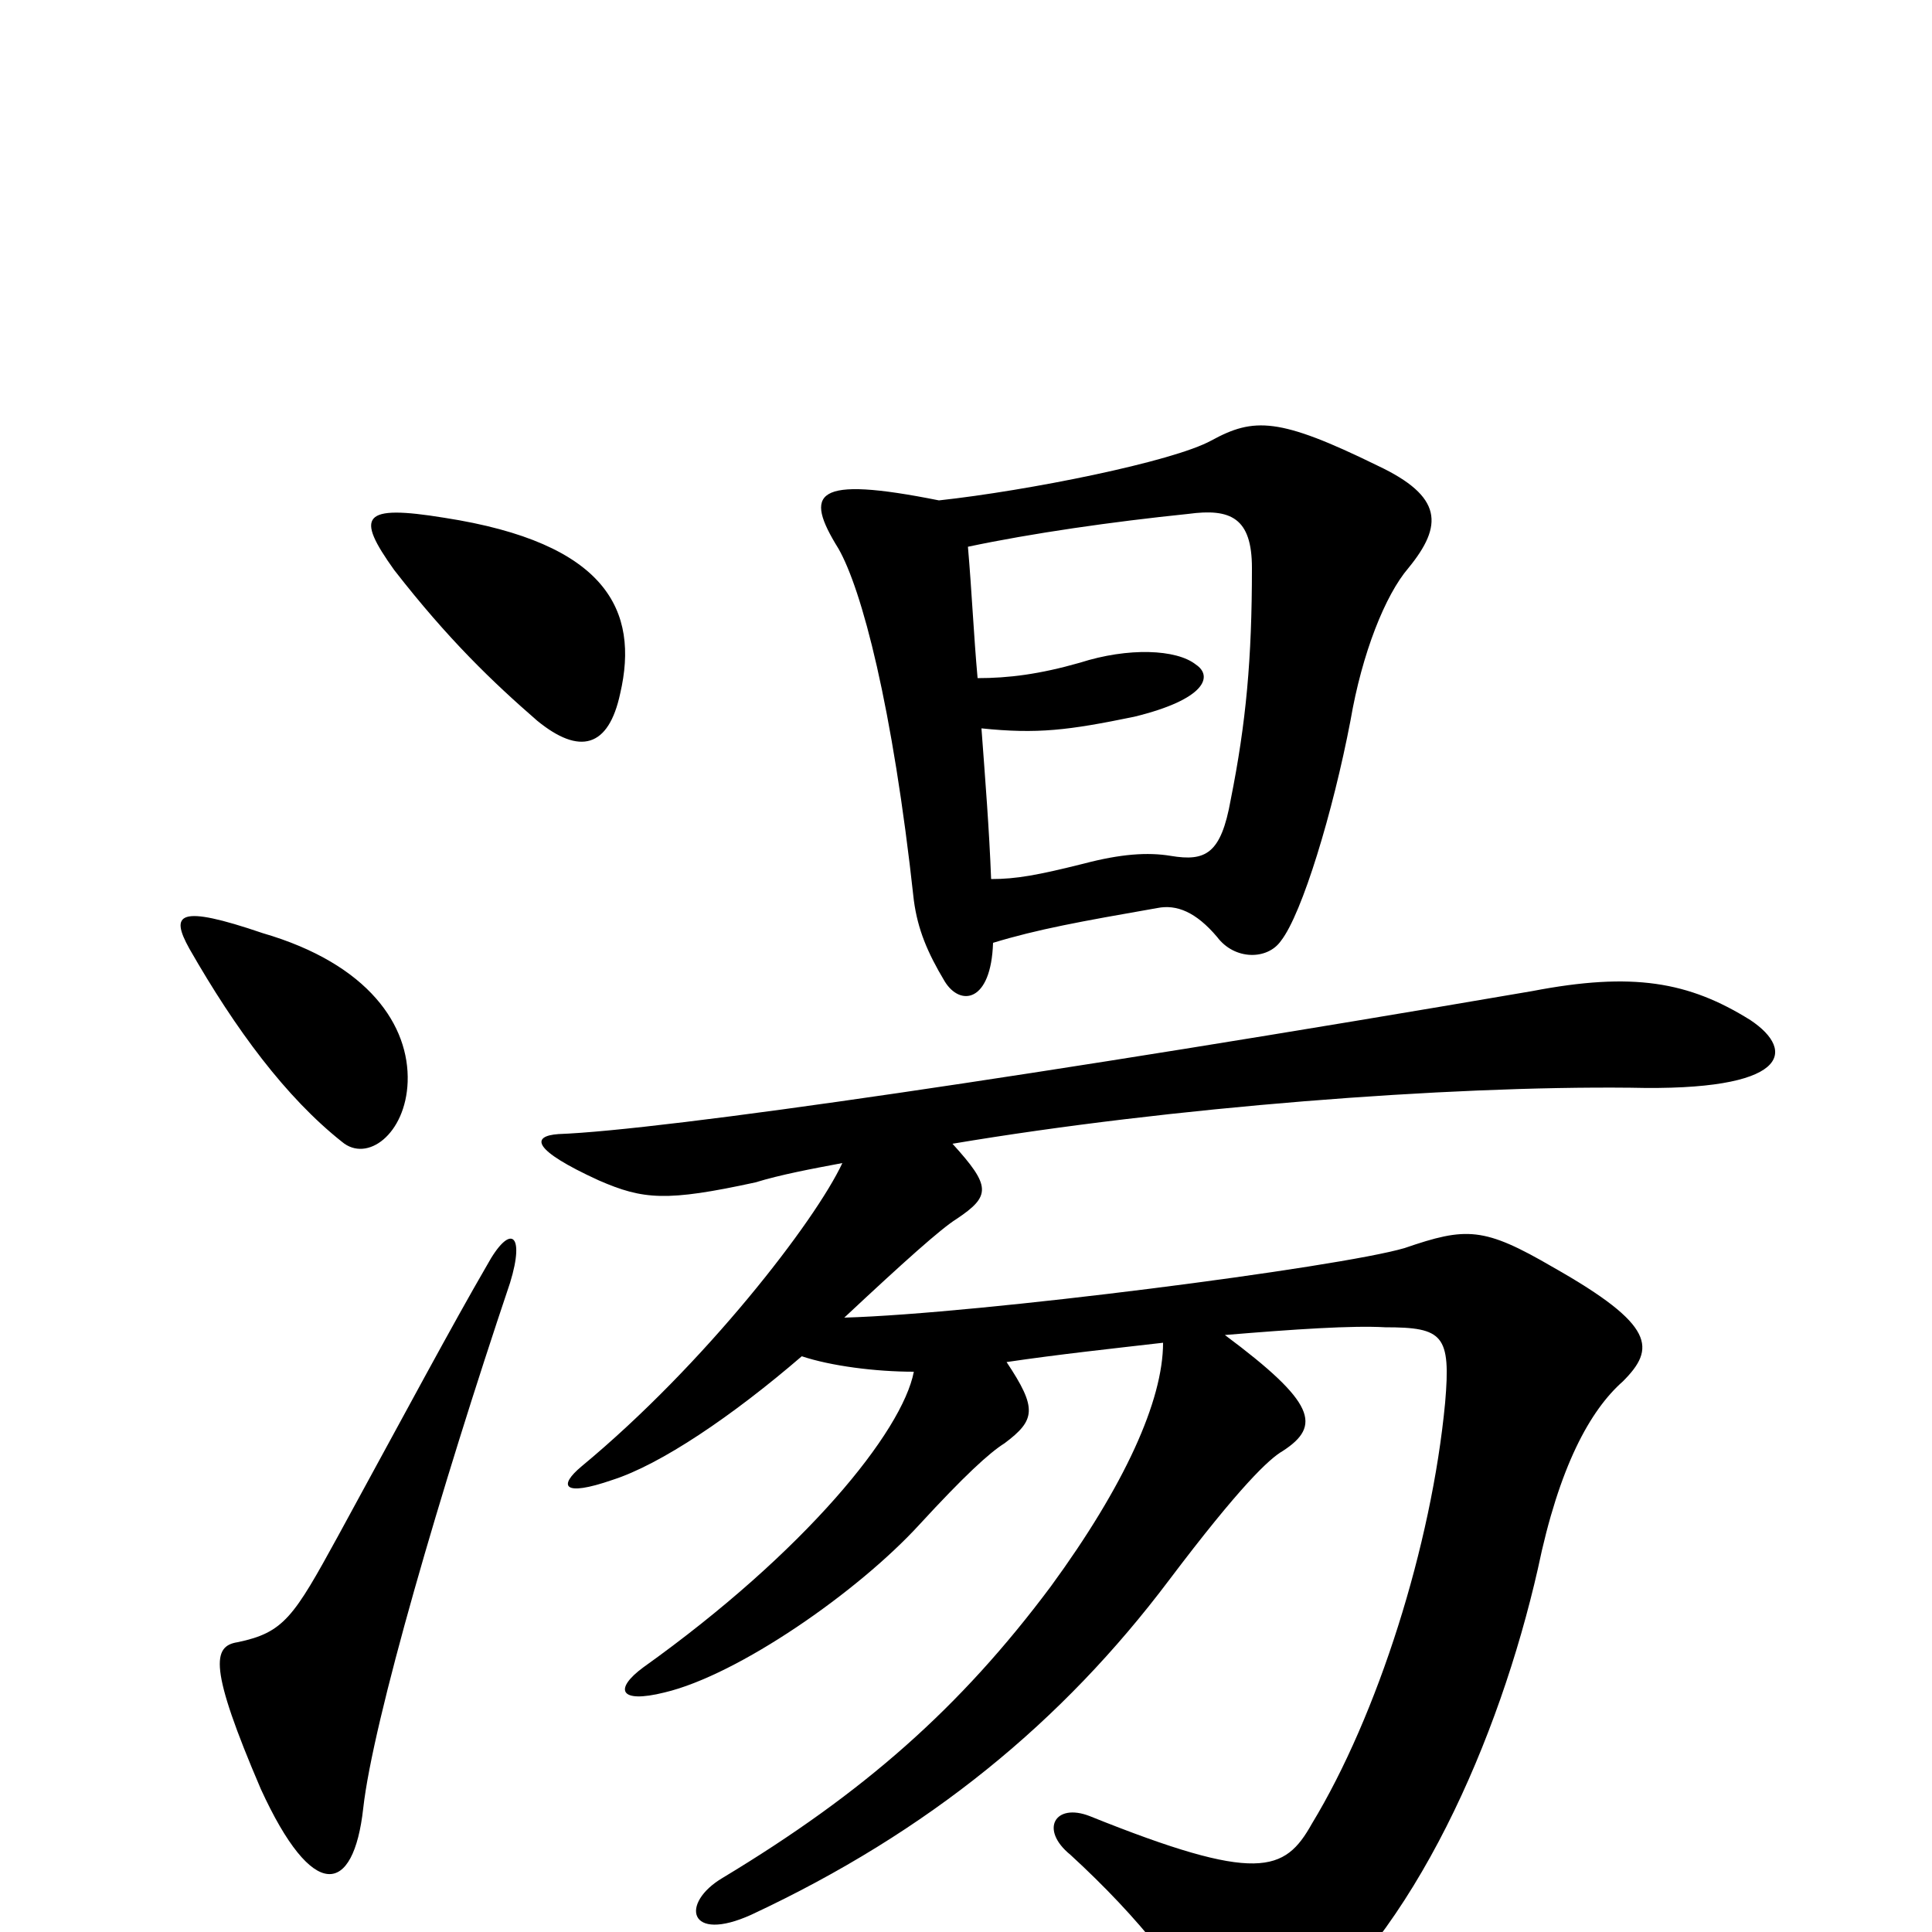 <svg xmlns="http://www.w3.org/2000/svg" viewBox="0 -1000 1000 1000">
	<path fill="#000000" d="M264 -336C272 -362 264 -367 252 -345C234 -314 211 -271 175 -205C152 -163 147 -155 123 -150C110 -148 108 -137 135 -74C162 -15 183 -19 188 -64C193 -109 228 -229 264 -336ZM98 -509C122 -467 148 -432 177 -409C190 -398 210 -413 211 -440C212 -469 191 -501 136 -517C92 -532 88 -527 98 -509ZM204 -705C232 -669 255 -647 278 -627C300 -609 315 -613 321 -641C331 -684 314 -719 230 -732C187 -739 184 -733 204 -705ZM437 -318C468 -347 487 -364 495 -369C513 -381 513 -386 493 -408C606 -427 749 -438 844 -437C926 -435 930 -456 906 -472C874 -492 845 -497 793 -487C536 -443 343 -415 289 -413C275 -412 275 -405 310 -389C333 -379 345 -378 391 -388C404 -392 420 -395 436 -398C422 -368 365 -294 301 -241C289 -231 291 -225 317 -234C342 -242 379 -267 415 -298C430 -293 453 -290 473 -290C467 -259 417 -197 333 -137C318 -126 320 -118 344 -124C382 -133 444 -176 476 -211C499 -236 512 -248 520 -253C536 -265 537 -271 521 -295C548 -299 576 -302 602 -305C602 -275 582 -231 544 -179C497 -116 447 -72 374 -28C352 -15 356 6 389 -9C481 -52 550 -109 605 -182C642 -231 657 -245 664 -249C684 -262 681 -274 634 -309C670 -312 700 -314 717 -313C747 -313 751 -309 748 -274C741 -200 713 -112 679 -56C665 -31 651 -25 564 -60C546 -67 538 -53 554 -40C590 -7 616 26 626 51C631 65 642 70 669 49C732 1 776 -100 796 -188C807 -241 823 -270 840 -285C857 -302 857 -314 804 -344C768 -365 759 -365 727 -354C693 -344 507 -320 437 -318ZM501 -717C534 -724 576 -730 615 -734C637 -737 648 -732 648 -706C648 -659 645 -626 637 -586C632 -558 624 -554 606 -557C594 -559 580 -558 561 -553C537 -547 526 -545 513 -545C512 -571 510 -596 508 -623C537 -620 553 -622 587 -629C624 -638 628 -650 619 -656C609 -664 584 -665 559 -657C538 -651 522 -649 506 -649C504 -671 503 -694 501 -717ZM514 -512C537 -519 559 -523 599 -530C609 -532 619 -528 630 -515C639 -503 656 -503 663 -513C674 -527 690 -580 699 -627C705 -662 717 -692 729 -706C747 -728 747 -743 713 -759C662 -784 649 -784 627 -772C607 -761 532 -746 486 -741C421 -754 416 -745 434 -716C446 -695 462 -635 473 -534C475 -519 480 -507 489 -492C497 -479 513 -481 514 -512Z"/>
</svg>